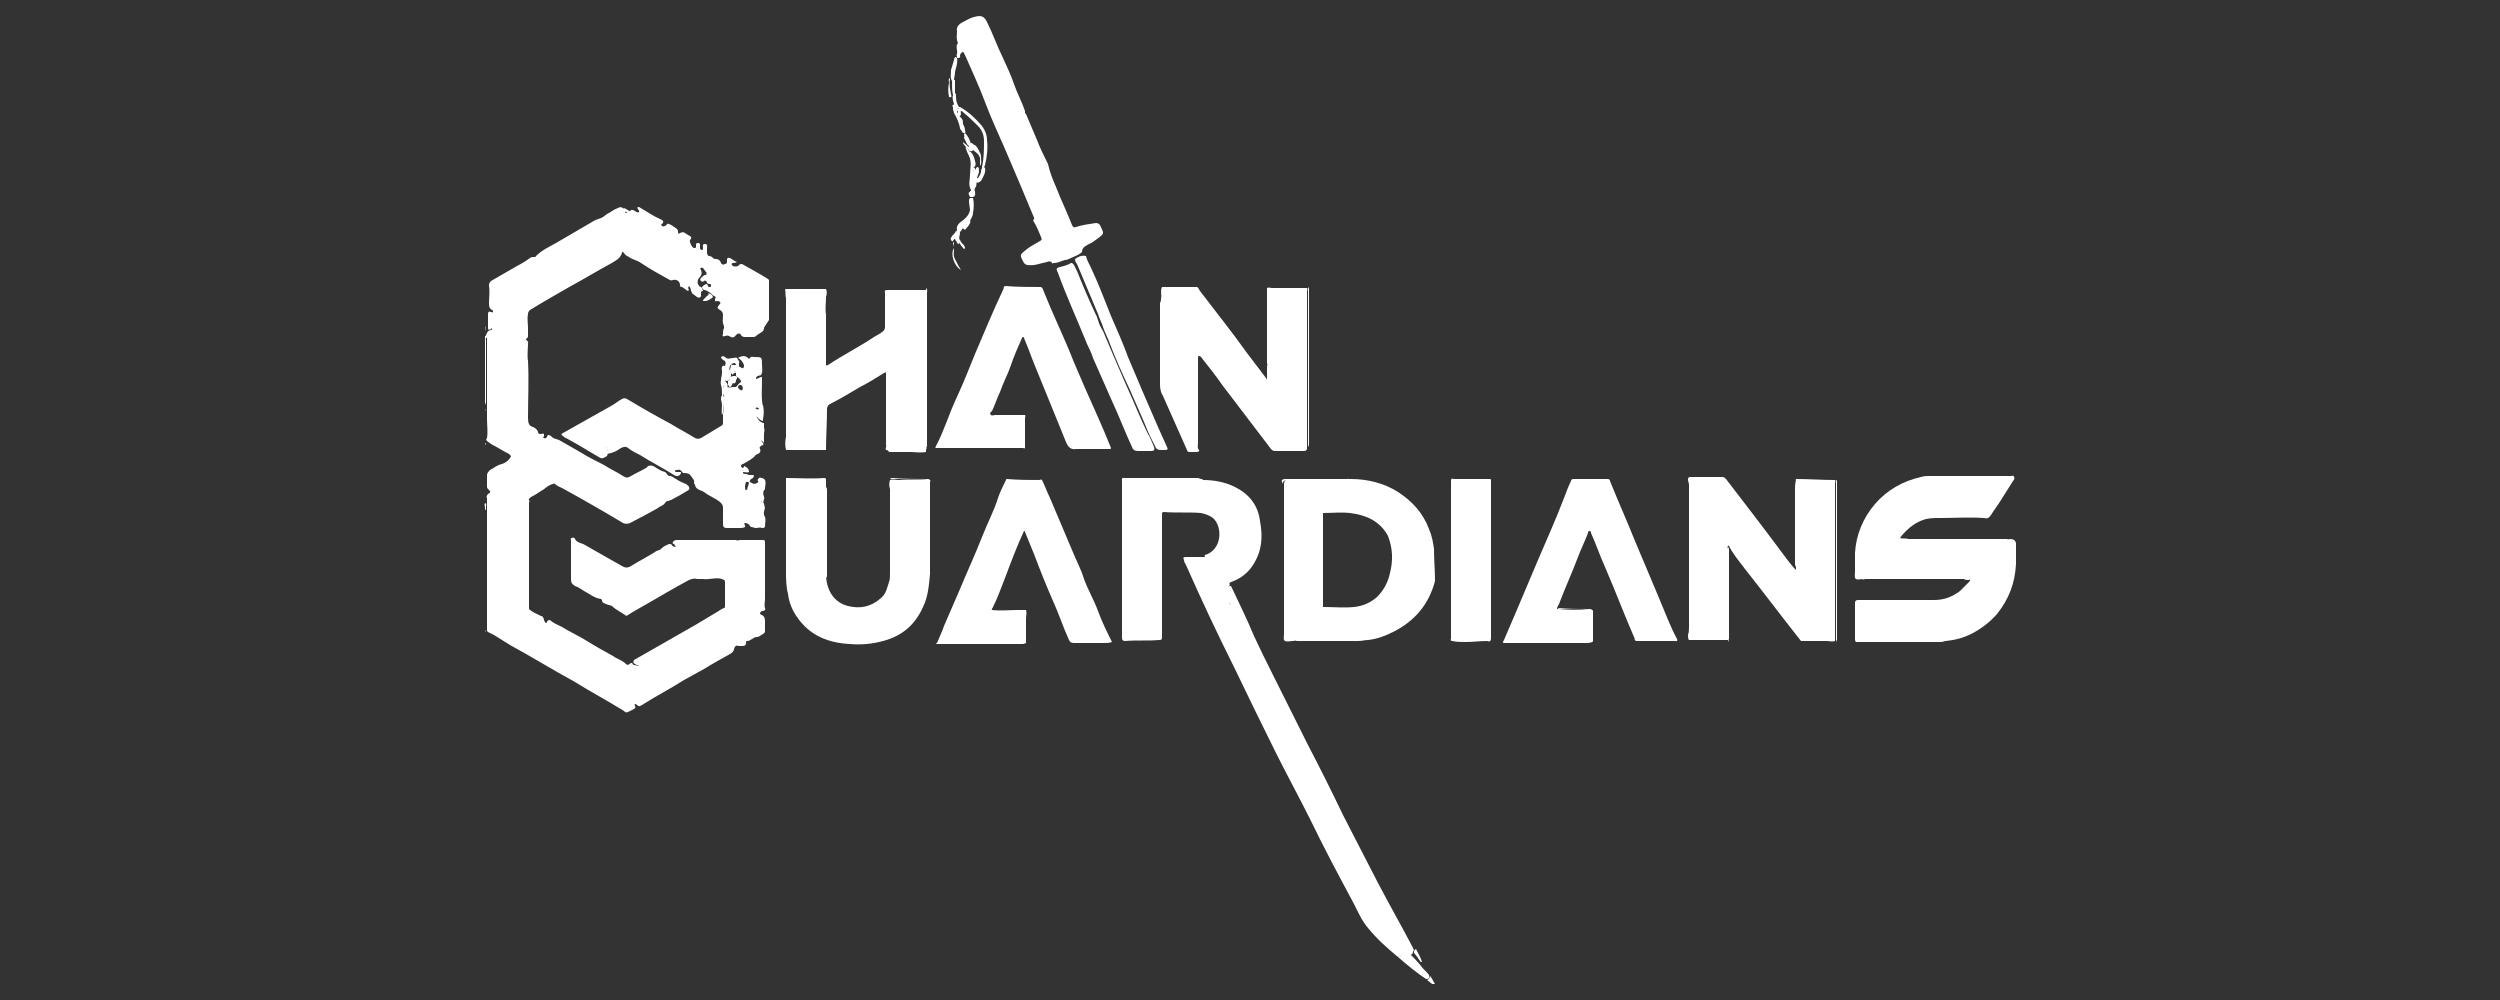 <?xml version="1.0" encoding="utf-8"?>
<!-- Generator: Adobe Illustrator 27.6.1, SVG Export Plug-In . SVG Version: 6.00 Build 0)  -->
<svg version="1.1" id="Layer_1" xmlns="http://www.w3.org/2000/svg" xmlns:xlink="http://www.w3.org/1999/xlink" x="0px" y="0px"
	 viewBox="0 0 250 100" style="enable-background:new 0 0 250 100;" xml:space="preserve">
<rect x="0" y="0" width="250" height="100" fill="#333333" stroke="none"/>
<style type="text/css">
	.st0{fill:#FFFFFF;}
</style>
<path class="st0" d="M139.8,95.7c0.4-0.3,0.8-0.4,1.2-0.3c0.4,0.4,0.8,0.8,1.1,1.2c0.2,0.3,0.6,0.6,0.8,0.9c0.1,0.3,0,0.4-0.3,0.4
	C141.7,97.3,140.7,96.5,139.8,95.7L139.8,95.7z"/>
<path class="st0" d="M142.2,96.2c-0.1,0-0.2,0-0.2-0.1c-0.2-0.3-0.4-0.6-0.6-0.8c0-0.2,0-0.3,0.2-0.4
	C141.8,95.3,142.1,95.8,142.2,96.2L142.2,96.2z"/>
<path class="st0" d="M142.7,98c0.2-0.1,0.3-0.2,0.3-0.4c0.2,0.2,0.3,0.5,0.5,0.8c-0.1,0-0.2,0-0.3,0C143,98.2,142.8,98.1,142.7,98
	L142.7,98z"/>
<g>
	<path class="st0" d="M76.3,33.1c-0.2,0.2-0.5,0.3-0.7,0.5c-0.1,0.1-0.2,0.1-0.3,0.1c-0.2,0-0.5,0-0.7,0c-0.2,0-0.4,0-0.5-0.2
		c-0.1-0.2-0.3-0.2-0.5,0c-0.2,0.3-0.4,0.3-0.7,0.1c-0.2-0.1-0.3,0-0.4,0c-0.2,0.1-0.3,0-0.2-0.2c0-0.2,0-0.4,0.1-0.6
		c0,0,0-0.1,0-0.2c-0.2-0.4-0.1-0.7-0.1-1.1c0-0.2-0.1-0.4-0.3-0.5c-0.3-0.2-0.3-0.2-0.1-0.5c0.1-0.1,0.2-0.2,0.1-0.3
		c-0.1-0.1-0.2-0.1-0.3-0.1c-0.2,0.1-0.2,0-0.2-0.2c0-0.1,0.2-0.2-0.1-0.3c-0.2-0.1-0.3-0.3-0.5-0.4c-0.2-0.1-0.3-0.2-0.5-0.2
		c-0.1-0.1-0.2-0.1-0.2-0.3c0.1-0.1,0.2-0.2,0.4-0.3c0.1,0,0.2,0.1,0.2,0.2c0,0.1,0.1,0.1,0.2,0.1c0.1,0,0.1-0.1,0.1-0.2
		c0-0.1-0.1-0.1-0.1-0.1c-0.1,0-0.2,0-0.3-0.1c0-0.2-0.2-0.3-0.3-0.2c-0.1,0.1-0.2,0.1-0.3,0c-0.1-0.1-0.1-0.2,0-0.3
		c0.1-0.1,0.3-0.3,0.4-0.3c0.2,0,0.2-0.2,0.1-0.3c-0.1-0.1-0.2-0.3-0.3-0.4c-0.1,0-0.1-0.1-0.2,0c-0.1,0-0.1,0.1,0,0.2
		c0.1,0.3,0.1,0.5-0.2,0.8c-0.1,0.1-0.2,0.4-0.1,0.6c0,0.1,0.1,0.1,0.1,0.2c0,0.2-0.2,0.2-0.3,0.2c0.1,0.1,0.2,0.2,0.3,0.3
		c0.2,0.1,0.2,0.3,0.2,0.5c-0.1,0.2-0.2,0.2-0.4,0.1c-0.1-0.1-0.3-0.2-0.4-0.3c-0.1,0-0.1-0.2-0.2-0.3c0-0.2-0.1-0.4-0.2-0.5
		c-0.2,0.2,0.1,0.4-0.1,0.5c-0.2-0.1-0.4-0.3-0.6-0.4C68,28.7,68,28.6,68,28.5c0-0.4-0.4-0.6-0.7-0.5c-0.2,0.1-0.3,0-0.5-0.1
		c-0.9-0.5-1.8-1-2.7-1.6c-0.4-0.3-0.8-0.3-1.2-0.6c-0.2-0.1-0.4-0.2-0.5-0.4c-0.1-0.1-0.2-0.2-0.2,0c-0.2,0.6-0.7,0.8-1.2,1.1
		c-1.3,0.7-2.6,1.5-3.9,2.2c-1.4,0.8-2.8,1.6-4.1,2.4c-0.1,0.1-0.2,0.2-0.2,0.4c-0.1,0.5,0,0.9,0,1.4c0,0.3,0,0.5,0,0.8
		c0,0.2-0.1,0.2-0.2,0.3c0,0.2,0.3,0.2,0.2,0.4c0,0.6-0.1,1.2,0,1.8c0.1,1.9,0,3.8,0,5.7c0,0.5,0.1,0.8,0.5,0.9
		c0.2,0.1,0.4,0.2,0.5,0.5c0,0.2,0.2,0.2,0.3,0.2c0.1,0,0.2-0.1,0.3,0c0,0.1,0,0.1,0,0.2c0,0.1-0.2,0.2,0,0.2c0.1,0.1,0.2,0,0.3-0.1
		c0,0,0-0.1,0.1-0.2c0.2,0,0.3,0.1,0.4,0.2c0.2,0.2,0.5,0.2,0.7,0.3c0.7,0.4,1.4,0.8,2.1,1.2c0.8,0.5,1.6,0.9,2.4,1.3
		c0.6,0.4,1.3,0.7,1.9,1.1c0.3,0.2,0.5,0.2,0.8,0c0.5-0.3,1-0.5,1.5-0.8c0,0,0.1,0,0.1-0.1c0.2-0.2,0.5-0.2,0.8,0
		c0.3,0.2,0.6,0.4,1,0.5c0.2,0.1,0.2,0.4,0.5,0.4c0.2,0,0.4,0.2,0.6,0.3c0.3,0.2,0.7,0.4,1,0.5c0.1,0.1,0.3,0.2,0.3,0.3
		c0.1,0.2,0,0.3-0.2,0.4c-0.5,0.3-1,0.6-1.6,0.9c-0.1,0-0.2,0.1-0.3,0.1c-0.2,0-0.2,0.1-0.3,0.2c-0.2,0.3-0.5,0.3-0.7,0.5
		c-0.9,0.5-1.8,1-2.8,1.5c-0.2,0.1-0.5,0.1-0.7,0c-2-1.2-4.1-2.4-6.1-3.5c-0.2-0.1-0.5-0.2-0.7-0.4c-0.1-0.1-0.2,0-0.2,0
		c-0.5,0.1-0.8,0.5-1.2,0.7c-0.3,0.2-0.6,0.4-1,0.6c-0.1,0.1-0.3,0.2-0.2,0.3c0.1,0.1,0,0.2,0,0.3c0,3.5,0,6.9,0,10.3
		c0,0.1,0,0.2,0,0.3c0.3,0.3,0.8,0.5,1.2,0.7c0.1,0,0.2,0.1,0.2,0.1c0.1,0.2,0.1,0.4,0.2,0.5c0,0,0.1,0.1,0.1,0.1
		c0.1,0,0.1-0.1,0.1-0.1c0-0.1,0.1-0.2,0.3-0.2c0.3,0.3,0.8,0.5,1.2,0.7c0.8,0.5,1.7,0.9,2.5,1.4c0.8,0.5,1.7,1,2.6,1.5
		c0.4,0.3,0.9,0.4,1.3,0.8c0.2,0.2,0.3,0,0.5-0.1c0,0,0.1,0,0.1,0c0.1,0.1,0.1,0.2,0.2,0.2c0.2,0,0.3,0.1,0.5,0.1
		c-0.1-0.1-0.3-0.1-0.4-0.2c-0.2-0.1-0.2-0.2-0.1-0.4c0.9-0.5,1.9-1.1,2.8-1.6c1.2-0.7,2.3-1.3,3.5-2c0.7-0.4,1.3-0.8,2-1.2
		c0.2-0.1,0.4-0.3,0.7-0.4c0.1,0,0.1-0.1,0.1-0.2c0-0.8,0-1.6,0-2.4c0-0.2-0.1-0.2-0.3-0.3c-0.6-0.2-1.3,0.1-1.9,0
		c-0.2,0-0.4,0-0.6,0c-0.3-0.1-0.5,0-0.8,0.1c-1.5,0.8-3,1.7-4.4,2.5c-0.5,0.3-1.1,0.6-1.7,1c-0.1,0.1-0.2,0.1-0.3,0
		c-0.4-0.3-0.9-0.5-1.3-0.9c-0.2-0.1-0.4-0.1-0.6-0.2c-0.2-0.1-0.4-0.1-0.4-0.4c0,0-0.1-0.1-0.1-0.1c-0.7-0.1-1.1-0.5-1.7-0.8
		c-0.3-0.2-0.6-0.4-0.9-0.5c-0.3-0.2-0.4-0.3-0.4-0.7c0-1.3,0-2.6,0-3.8c0-0.1-0.1-0.3,0.1-0.3c0.1-0.1,0.3,0,0.3,0.1
		c0.2,0.4,0.7,0.4,1,0.6c0.7,0.4,1.4,0.8,2.1,1.2c0.5,0.3,1.1,0.6,1.6,0.9c0.3,0.2,0.6,0.2,0.9,0c0.8-0.5,1.6-0.9,2.4-1.4
		c0.1-0.1,0.2-0.1,0.4-0.2c0.1,0,0.2-0.1,0.3-0.2c0.2-0.2,0.5-0.3,0.7-0.4c0.1,0,0.2,0,0.2,0c0.1,0.2,0.3,0.3,0.5,0.3
		c-0.1-0.1-0.1-0.2-0.2-0.3c-0.1,0-0.2-0.1-0.1-0.2c0.1-0.2,0.3-0.2,0.5-0.2c0,0,0.1,0,0.1,0c1.9,0,3.7,0,5.6,0c0,0,0.1,0,0.1,0
		c0.1,0.1,0.3,0,0.4,0c0.8,0,1.5,0,2.3,0c0.1,0,0.1,0,0.2,0.1c0,0.1,0,0.1,0,0.2c0,1.8,0,3.6,0,5.4c0,0.1,0,0.1,0,0.2
		c0,0.3-0.1,0.6,0,0.9c0.1,0.2-0.1,0.3-0.2,0.3c-0.1,0-0.2,0-0.3,0.2c0,0.1,0.1,0.2,0.2,0.2c0.2,0.1,0.3,0.3,0.3,0.6
		c0,0.3,0,0.7,0,1c0,0.2-0.1,0.2-0.2,0.3c-0.2,0.1-0.4,0.3-0.6,0.3c-0.4,0-0.6,0.4-1,0.4c-0.1,0-0.1,0.1-0.1,0.2
		c0,0.3-0.2,0.3-0.5,0.3c-0.1,0-0.1,0-0.2,0c-0.3-0.1-0.4,0-0.5,0.3c0,0.2-0.2,0.4-0.4,0.5c-0.9,0.5-1.8,1-2.6,1.5
		c-0.7,0.4-1.3,0.7-2,1.1c-1.4,0.9-2.8,1.6-4.2,2.5c-0.2,0.1-0.3,0.2-0.5,0c-0.1-0.1-0.2-0.1-0.2-0.1c-0.1,0.1,0,0.1,0,0.2
		c0.1,0.2,0,0.2-0.1,0.3c-0.2,0.1-0.4,0.2-0.6,0.3c-0.2,0.1-0.3,0-0.4-0.1c-1.6-1-3.3-1.9-4.9-2.9c-2.2-1.2-4.3-2.5-6.5-3.7
		c-0.5-0.3-1.1-0.7-1.6-1c-0.2-0.1-0.4-0.2-0.6-0.3c0,0-0.1-0.1-0.1-0.1c0-0.2,0-0.3,0-0.5s0-0.3,0-0.4c0-4,0-7.9,0-11.9
		c0-0.2,0-0.3,0-0.5c-0.1-0.1,0-0.3,0.1-0.4c0.3-0.2,0.3-0.2,0-0.5c-0.1-0.1-0.1-0.2-0.1-0.2c0-0.4,0-0.8,0-1.2
		c0-0.2,0.2-0.4,0.3-0.5c0.4-0.2,0.7-0.5,1.2-0.6c0.3-0.1,0.6-0.3,0.8-0.6c0.2-0.2,0-0.3-0.1-0.4c-0.6-0.3-1.2-0.7-1.8-1
		c-0.1-0.1-0.3-0.2-0.4-0.3c-0.1-0.1-0.1-0.2,0-0.3c0.1-0.6,0-1.3,0-1.9c0-0.6,0-1.1,0-1.7c0-0.1,0-0.3,0-0.4c0-0.2,0-0.3,0-0.5
		c0-1.9,0-3.7,0-5.6c0-0.3-0.1-0.6,0.4-0.7c0,0,0.1,0,0.1-0.1c0-0.1-0.1-0.1-0.1,0c-0.3,0.2-0.3,0-0.3-0.2c0-0.3,0-0.5,0-0.8
		c0-0.2,0-0.3,0-0.5c0-0.2,0.1-0.3,0.3-0.2c0.1,0,0.2,0.1,0.2,0c0-0.1,0-0.2-0.1-0.2c-0.3-0.2-0.3-0.4-0.3-0.7c0-0.6,0.1-1.1,0-1.7
		c0-0.2,0-0.3,0.2-0.5c0.9-0.5,1.7-1,2.6-1.5c0.4-0.2,0.9-0.5,1.3-0.8c0.1-0.1,0.3-0.1,0.4-0.1c0.1,0,0.2,0,0.2-0.1
		c0.6-0.6,1.3-0.9,2-1.3c1.2-0.7,2.4-1.4,3.6-2.1c0.3-0.2,0.6-0.3,0.9-0.4c0.3-0.1,0.5-0.4,0.8-0.5c0.3-0.2,0.6-0.4,0.9-0.5
		c0.3-0.2,0.6,0,0.7,0.3c0,0.3,0.1,0.2,0.3,0.1c0,0,0.1,0,0.2-0.1c0.2-0.2,0.3-0.1,0.5,0c0,0,0,0,0,0c0.1,0.1,0.3,0.2,0.4,0.1
		c0.1-0.1-0.1-0.2-0.1-0.3c-0.1-0.1-0.1-0.2,0.1-0.2c0.7,0.4,1.4,0.9,2.1,1.2c0.2,0.1,0.5,0.2,0.2,0.5c-0.1,0-0.1,0.1,0,0.2
		c0.1,0.1,0.2,0,0.3,0c0.2-0.1,0.2-0.3,0.4-0.2c0.3,0.1,0.5,0.3,0.8,0.5c0.1,0.1,0.1,0.2,0.1,0.3c0,0.2,0.1,0.2,0.2,0.1
		c0.2-0.1,0.4-0.1,0.5,0c0.1,0.1,0.2,0.1,0.3,0.2c0.2,0.1,0.5,0.2,0.2,0.5c-0.1,0.1,0.2,0.8,0.4,0.8c0.1,0,0.2,0,0.2-0.1
		c0-0.1,0-0.1,0-0.2c0-0.1,0-0.2,0.2-0.2c0.2,0,0.2,0.1,0.2,0.2c0,0.1,0,0.2,0,0.3c0,0.1,0.1,0.2,0.2,0.2c0.1,0,0.1-0.1,0.1-0.2
		c0-0.2-0.1-0.4,0.2-0.4c0.3,0,0.2,0.3,0.2,0.4c0,0.1,0,0.3,0,0.5c0,0.1,0.1,0.3,0.2,0.3c0.2,0,0.3,0.1,0.4,0.2
		c0.1,0.1,0.2,0.1,0.3,0.1c0.2,0,0.4,0.1,0.5,0.4c0.1,0.2,0.2,0.2,0.4,0.1c0.2,0,0.2-0.2,0.2-0.3c0-0.1,0-0.1,0-0.2
		c0.1-0.2,0.2-0.1,0.3-0.1c0.2,0.1,0.4,0.3,0.7,0.4c-0.2,0.1-0.3,0.1-0.4,0.1c-0.1,0-0.2,0.1-0.1,0.2c0.1,0.2,0.6,0.2,0.7,0
		c0.1-0.1,0.2-0.1,0.3-0.1c0.9,0.5,1.8,1,2.6,1.5c0,0,0.1,0.1,0.1,0.1c0,0.1,0,0.1,0,0.2c0,1.3,0,2.5,0,3.8
		C76.3,32.9,76.3,32.9,76.3,33.1L76.3,33.1z"/>
	<path class="st0" d="M201,53.9c0.4,0,0.6,0.2,0.6,0.5c0,0.7,0,1.3,0,2c-0.1,1.9-0.7,3.5-1.9,5c-0.7,0.8-1.6,1.5-2.6,2
		c-0.8,0.4-1.6,0.6-2.5,0.7c-0.2,0-0.3,0.1-0.5,0.1c-0.1,0-0.1,0-0.2,0c-2.7,0-5.4,0-8.1,0c-0.1,0-0.1,0-0.2,0
		c-0.1-0.1-0.1-0.2-0.1-0.3c0-1.2,0-2.4,0-3.6c0-0.2,0.1-0.3,0.3-0.3c2.6,0,5.1,0,7.6,0c1,0,1.8-0.3,2.6-0.9
		c0.3-0.3,0.6-0.6,0.9-0.9c0,0,0.1-0.1,0.1-0.2c0-0.1-0.1,0-0.2,0c-0.1,0-0.3,0-0.4-0.1c-0.1,0-0.2,0-0.2,0c-3.2,0-6.4,0-9.7,0
		c-0.1,0-0.2,0-0.2,0c-0.2,0-0.6,0.1-0.7,0c-0.2-0.1-0.1-0.5-0.1-0.7c0-0.6,0-1.2,0-1.9c0.1-1.8,0.8-3.5,2-4.9
		c1.2-1.4,2.8-2.3,4.6-2.7c0.3-0.1,0.6-0.1,0.8-0.1c0.1,0,0.2,0,0.3,0c2.4,0,4.9,0,7.3,0c0.1,0,0.2,0,0.3,0c0.1,0,0.2,0,0.3,0
		s0.3-0.1,0.3,0.1c0.1,0.1,0,0.3-0.1,0.4c-0.4,0.6-0.8,1.3-1.2,1.9c-0.3,0.5-0.7,1-1,1.5c-0.2,0.3-0.4,0.4-0.7,0.3
		c-1.5-0.1-2.9,0-4.4,0c-0.6,0-1.2,0-1.7,0.2c-0.6,0.2-1.2,0.6-1.7,1.1c-0.2,0.2-0.4,0.4-0.6,0.7c0.3,0.1,0.6,0,0.8,0.1
		c0.1,0,0.2,0,0.2,0c3.2,0,6.4,0,9.6,0C200.8,53.9,200.9,54,201,53.9L201,53.9z"/>
	<path class="st0" d="M179.6,47.9c1.3,0,2.6,0.1,3.9,0.1c0.1,0.1,0,0.2,0,0.3c0,5.2,0,10.4,0,15.5c0,0.1,0,0.2,0,0.3l0,0
		c-0.3,0.1-0.6,0-0.8,0c-0.9,0-1.7,0-2.6,0c-1.9-2.4-3.7-4.8-5.6-7.2c-0.6-0.8-1.2-1.5-1.6-2.3c0,0-0.1-0.1-0.1,0
		c-0.1,0.1,0,0.2,0,0.3c0,3,0,5.9,0,8.8c0,0.1,0,0.2,0,0.3c-0.1,0-0.2,0-0.4,0c-1.2,0-2.3,0-3.5,0c-0.1-0.1-0.1-0.3-0.1-0.5
		c0.1-0.3,0.1-0.6,0.1-0.9c0-4.7,0-9.4,0-14.1c0-0.2-0.1-0.4-0.1-0.5s0-0.3,0.2-0.3c1.1,0,2.2,0,3.3,0c0.1,0,0.2,0.1,0.3,0.2
		c2,2.6,4,5.2,6,7.9c0.3,0.4,0.6,0.8,1,1.2v-0.4c0-0.1,0-0.2,0-0.2c0-2.8,0-5.5,0-8.3C179.6,48.1,179.6,48,179.6,47.9L179.6,47.9z"
		/>
	<path class="st0" d="M143.4,54.9c-0.1-0.7-0.2-1.3-0.5-2c-0.6-1.6-1.7-2.8-3.1-3.7c-1.4-0.9-3.1-1.3-4.7-1.3c-0.1,0-0.2,0-0.3,0
		c-2,0-4,0-5.9,0c-0.3,0-0.5,0.2-0.5,0.5c0,0.2,0,0.3,0,0.4c0,0.1,0,0.2,0,0.3v14c0,0.1,0,0.2,0,0.3c0,0.2-0.1,0.6,0.1,0.7
		c0.2,0.1,0.5,0,0.8,0c0,0,0,0,0.1,0c0.1-0.1,0.2,0,0.3,0c1.9,0,3.9,0,5.8,0c0.1,0,0.2,0,0.3,0c0.4,0,0.7-0.1,1-0.1
		c0.9-0.1,1.7-0.4,2.5-0.8c2.2-1.1,3.6-2.8,4.2-5.1C143.5,57.1,143.4,56,143.4,54.9L143.4,54.9z M139,57.3c-0.2,0.9-0.6,1.7-1.3,2.4
		c-0.7,0.6-1.4,0.9-2.3,1c-1,0.1-2,0-3,0c-0.1,0-0.1,0-0.1,0c0,0,0-0.1,0-0.1c0-3,0-6.1,0-9.1c0,0,0-0.1,0-0.2c0.9,0,1.8-0.1,2.7,0
		c1.6,0.2,3,0.8,3.8,2.3C139.3,54.9,139.3,56.1,139,57.3L139,57.3z"/>
	<path class="st0" d="M116.1,29.9c0.1-0.4-0.1-0.8,0.1-1.2c0.8,0,1.6,0,2.3,0c0.4,0,0.8,0,1.2,0c0.2,0.1,0.2,0.3,0.3,0.4
		c1.6,2.1,3.2,4.1,4.7,6.2c0.6,0.8,1.3,1.7,1.9,2.5c0,0,0.1,0.1,0.1,0.2v-1.4c0.1-0.1,0-0.2,0-0.3c0-2.4,0-4.8,0-7.2
		c0-0.1,0-0.2,0-0.3c0.2-0.1,0.3,0,0.5,0c1.1,0,2.1,0,3.2,0c0.1,0,0.2,0,0.3,0l0,0c0.1,0.1,0,0.2,0,0.4c0,5.1,0,10.1,0,15.2
		c0,0.1,0,0.2,0,0.4c0,0.3-0.2,0.3-0.4,0.3c-0.9,0-1.8,0-2.8,0c-0.2,0-0.3-0.1-0.4-0.2c-1.6-2.1-3.2-4.2-4.8-6.3
		c-0.7-1-1.4-1.9-2.2-2.9c-0.1-0.1-0.1-0.1-0.2-0.1c-0.1,0-0.1,0.1-0.1,0.2c0,2.8,0,5.6,0,8.5c0,0.2-0.1,0.5,0.1,0.7
		c0.1,0.1-0.1,0.2-0.2,0.2c-0.3,0-0.5,0-0.8,0c-0.1,0-0.2-0.1-0.2-0.2c-0.8-1.8-1.6-3.6-2.4-5.4c-0.2-0.3-0.3-0.7-0.3-1.1
		c0-0.1,0-0.1,0-0.2c0-2.7,0-5.3,0-8C116.1,30.1,116.1,30,116.1,29.9L116.1,29.9z"/>
	<path class="st0" d="M88.6,45c-0.1-0.2,0.1-0.4,0-0.5c0-0.1,0-0.3,0-0.4c0-1.9,0-3.7,0-5.6c0-0.1,0-0.2,0-0.3c0-0.2,0-0.5,0-0.8
		c0-0.2,0-0.2-0.2-0.1c-0.8,0.5-1.6,1-2.4,1.4c-1,0.6-2,1.2-3,1.7c-0.2,0.1-0.3,0.3-0.3,0.5c0,1.4-0.1,2.8-0.1,4.1
		c-0.1,0-0.1,0-0.2,0c-1.2,0-2.4,0-3.6,0c-0.1,0-0.1,0-0.2,0c-0.1-0.4-0.1-0.9,0-1.3c0-0.1,0-0.2,0-0.2c0-4.5,0-9,0-13.5
		c0-0.1,0-0.2,0-0.2c-0.1-0.3,0-0.6-0.1-0.8c0-0.1,0.1-0.1,0.2-0.1c0.9,0,1.8,0,2.8,0c0.3,0,0.7,0,1.1,0c0.1,0.2,0.1,0.5,0,0.8
		c0,0.6-0.1,1.2,0,1.8c-0.1,0.5,0,1,0,1.5c0,1,0,2.1,0,3.2c0,0.1,0,0.2,0,0.3c0.1,0.1,0.2,0,0.2,0c1.5-1,3.1-1.8,4.6-2.8
		c0.3-0.2,0.6-0.3,0.8-0.5c0.2-0.1,0.3-0.3,0.3-0.5c0-1.1,0-2.3,0-3.4c0-0.1-0.1-0.2,0.1-0.3c0.4,0,0.8,0,1.3,0c0.8,0,1.6,0,2.4,0
		c0.1,0,0.2,0,0.3,0l0,0c0.1,0.1,0,0.2,0,0.3c0,5.2,0,10.4,0,15.6c0,0.1,0,0.2,0,0.3l0,0c-0.5,0.1-1.1,0-1.6,0c-0.7,0-1.4,0-2.1,0
		C88.8,45,88.7,45,88.6,45L88.6,45z"/>
	<path class="st0" d="M92.8,47.9c0.1,0,0.2,0.1,0.2,0.1c0.1,0.1,0,0.2,0,0.2c0,3,0,6,0,9c0,0.1,0,0.1,0,0.2
		c-0.1,1.1-0.2,2.3-0.7,3.3c-0.8,1.8-2.1,2.9-4,3.4c-1.1,0.3-2.2,0.4-3.3,0.3c-2.1-0.1-4-0.8-5.3-2.7c-0.5-0.7-0.8-1.5-0.9-2.3
		c-0.2-0.8-0.2-1.5-0.2-2.3c0-0.1,0-0.2,0-0.2c0-2.9,0-5.8,0-8.8c0-0.1,0-0.2,0-0.3c1.3,0,2.5,0.1,3.8,0c0.1,0,0.2,0,0.2,0.2
		c0,0.2,0,0.4,0,0.6c0,0.1,0,0.2,0,0.3c0,2.8,0,5.6,0,8.4c0,0.1,0,0.2,0,0.3c0.1,1.7,1,2.7,2.2,3c1.2,0.3,2.3,0.1,3.3-0.8
		c0.5-0.4,0.6-1,0.8-1.6C89,58,89,57.6,89,57.2c0-0.1,0-0.1,0-0.2c0-2.6,0-5.3,0-7.9c0-0.1,0-0.2,0-0.2c-0.1-0.3-0.1-0.6,0-0.9
		c0.3-0.1,0.6,0,0.9,0C90.9,47.9,91.9,48,92.8,47.9L92.8,47.9z"/>
	<path class="st0" d="M104.1,28.7c0.2,0.1,0.2,0.3,0.3,0.5c0.8,2,1.7,3.9,2.5,5.8c0.5,1.3,1.1,2.6,1.6,3.8c0.9,2,1.8,4,2.6,6
		c0,0.1-0.1,0.1-0.1,0.1c-1.1,0-2.3,0-3.4,0c-0.5,0.1-0.8-0.2-1-0.7c-1.1-2.7-2.2-5.4-3.3-8.1c-0.3-0.8-0.6-1.6-0.9-2.3
		c0-0.1-0.1-0.1-0.1-0.1c-0.1,0-0.1,0.1-0.1,0.1c-0.4,0.9-0.8,1.8-1.1,2.7c-0.3,0.9-0.8,1.8-1.1,2.7c-0.3,0.6-0.5,1.3-0.8,1.9
		c-0.1,0.1-0.3,0.2-0.1,0.4c0.1,0.1,0.3,0,0.4,0c1,0,2,0,3,0c0.1,0.1,0,0.2,0,0.3c0,0.9,0,1.8,0,2.7c0,0.1,0,0.2,0,0.3l0,0
		c-0.1,0.1-0.1,0-0.2,0c-2.7,0-5.5,0-8.2,0c-0.1,0-0.1,0-0.2,0c-0.1,0-0.1,0-0.2,0c-0.2,0-0.2,0-0.1-0.2c0.8-1.5,1.3-3.2,2-4.7
		c0.7-1.5,1.3-3,1.9-4.5c0.9-2.1,1.8-4.3,2.8-6.4c0.1-0.1,0-0.3,0.2-0.4C101.8,28.7,102.9,28.7,104.1,28.7z"/>
	<path class="st0" d="M104.2,48c0.3,0.6,0.5,1.2,0.8,1.8c0.7,1.7,1.5,3.5,2.2,5.2c0.4,1,0.9,1.9,1.2,2.9c0.4,1.1,1,2.1,1.4,3.2
		c0.4,1.1,0.9,2.1,1.4,3.1c-0.3,0.1-0.5,0.1-0.8,0.1c-1,0-2,0-3,0c-0.3,0-0.4-0.1-0.5-0.3c-0.6-1.3-1-2.6-1.6-3.9
		c-0.7-1.6-1.3-3.1-1.9-4.7c-0.3-0.7-0.6-1.5-0.9-2.2c0-0.1-0.1-0.1-0.1-0.1c-0.7,1.5-1.3,3.1-1.9,4.7c-0.4,1-0.7,1.9-1.2,2.9
		c0,0.1-0.2,0.2-0.1,0.3c0.9,0.1,1.7,0,2.6,0c0.3,0,0.6,0,0.8,0l0,0c0.1,0.3,0,0.6,0,0.9c0,0.8,0,1.6,0,2.4l0,0
		c-0.1,0.1-0.2,0-0.2,0c-2.8,0-5.7,0-8.5,0c-0.1,0-0.2,0-0.2,0c0.2-0.5,0.5-1.1,0.7-1.7c0.5-1.2,1.1-2.5,1.6-3.7
		c0.7-1.7,1.5-3.4,2.2-5.2c0.5-1.3,1.2-2.6,1.6-3.9c0.2-0.6,0.5-1.2,0.8-1.8c0-0.1,0.1-0.1,0.1-0.1C101.8,48,103,48,104.2,48
		L104.2,48z"/>
	<path class="st0" d="M159,60.9c0.1,0,0.1,0,0.2,0.1c0.1,0.2,0,0.5,0,0.7c0,0.8,0,1.7,0,2.5c-0.1,0.1-0.2,0-0.3,0.1
		c-0.1,0-0.1,0-0.2,0c-2.7,0-5.3,0-8,0c-0.1,0-0.1,0-0.2,0c-0.2,0-0.3,0-0.1-0.3c0.4-0.9,0.8-1.9,1.2-2.8c0.7-1.7,1.5-3.5,2.2-5.2
		c0.9-2.1,1.8-4.1,2.6-6.2c0.2-0.5,0.4-1.1,0.7-1.7c0-0.1,0.1-0.2,0.2-0.2c1,0,2.1,0,3.1,0c0.1,0,0.3,0,0.4,0c0.1,0,0.2,0.1,0.2,0.2
		c0.8,2,1.7,4,2.5,6c0.8,1.9,1.6,3.8,2.4,5.7c0.6,1.4,1.1,2.8,1.8,4.1c0.1,0.3-0.1,0.2-0.2,0.2c-1.3,0-2.6,0-3.9,0
		c-0.2-0.1-0.1-0.3-0.2-0.4c-1-2.3-1.9-4.7-2.9-7c-0.5-1.1-0.9-2.3-1.4-3.4c0-0.1,0-0.2-0.2-0.2c-0.1,0-0.1,0.2-0.1,0.2
		c-0.3,0.8-0.7,1.6-1,2.4c-0.6,1.6-1.3,3.1-1.9,4.7c-0.1,0.2-0.2,0.3-0.2,0.5c0,0,0.1,0,0.1,0C156.9,61,158,61,159,60.9L159,60.9z"
		/>
	<path class="st0" d="M120.3,48c1.1,0,2.2,0.2,3.2,0.7c1.4,0.7,2.3,1.8,2.5,3.4c0.3,1.6,0.2,3-0.7,4.4c-0.5,0.8-1.3,1.4-2.2,1.7
		c-0.2,0.1-0.2,0.2-0.1,0.3c-0.5,0.5-0.5,0.6-0.1,1.2c0.1,0.2,0.2,0.4,0.1,0.6c-0.2,0-0.2-0.2-0.3-0.3c-0.5-1.2-1.2-2.2-1.7-3.4
		c-0.1-0.3-0.2-0.5-0.4-0.8c-0.1-0.1-0.2-0.2-0.1-0.3c1.7-0.5,1.8-2.8,0.8-3.7c-0.4-0.3-0.8-0.4-1.2-0.5c-1.2-0.1-2.5,0-3.7-0.1
		c-0.2,0-0.2,0.1-0.2,0.3c0,4.1,0,8.1,0,12.2c0,0.3-0.1,0.3-0.3,0.3c-1.1,0.1-2.2,0-3.4,0.1c-0.2,0-0.3-0.1-0.3-0.3
		c0-5.2,0-10.4,0-15.5c0-0.6-0.1-0.5,0.5-0.5c0,0,0.1,0,0.1,0c0.1,0,0.2,0,0.3,0c2.2,0,4.5,0,6.7,0C120.1,47.9,120.2,47.9,120.3,48
		L120.3,48z"/>
	<path class="st0" d="M73.8,35.8c0.3-0.2,0.7-0.3,1,0c0.1,0.1,0.1,0.1,0.2,0c0.1-0.2,0.3-0.1,0.4-0.1c0.8,0,0.8,0,0.8,0.8
		c0,0.3,0.1,0.7-0.1,1c-0.1,0.1-0.2,0-0.3,0.1c-0.1,0-0.2,0.1-0.2,0.3c0.2,0,0.3-0.2,0.6-0.2c0,0.1,0,0.2,0,0.4
		c0,0.8-0.1,1.7,0.1,2.6c0,0,0,0.1,0,0.1c-0.1,0.2-0.2,0.1-0.3,0.1c0,0,0,0,0,0c-0.2,0-0.3-0.3-0.4-0.1c-0.1,0.1,0.1,0.3,0.2,0.4
		c0,0,0,0.1,0,0.1c-0.1,0.2-0.2,0.4,0,0.6c0.1,0.2,0.3,0.3,0.5,0.4c0.1,0,0.1,0,0.1,0.1c0,0.1,0,0.2,0,0.4c0.1,0.2,0,0.4,0,0.6
		c0,0.2,0,0.4-0.2,0.6s0.3,0.3,0.1,0.5c-0.1,0.1-0.2,0-0.2,0.1c-0.1,0.1-0.2,0.1-0.1,0.3c0.1,0.2,0,0.4-0.2,0.5
		c-0.2,0-0.3,0.2-0.4,0.3c-0.1,0.1-0.3,0.2-0.4,0.3c-0.2,0.1-0.5,0.3-0.7,0.4c-0.1,0-0.2,0.1-0.2,0.2c0,0.1,0.1,0.2,0.2,0.2
		c0,0,0.1,0,0.1,0.1c0.1,0.1,0.1,0.2,0,0.2c-0.2,0.2-0.1,0.3,0.2,0.3c0.1,0,0.2,0.1,0.4,0.1c0.1,0,0.1,0,0.2,0c0.1,0,0.2,0,0.2,0.1
		c0,0.1-0.1,0.1-0.1,0.2c-0.2,0.1-0.4,0.2-0.3,0.5c-0.4-0.2-0.4-0.2-0.5,0.3c0,0.2,0,0.4,0.1,0.4c0.2,0,0.1-0.2,0.2-0.4
		c0.1-0.1,0-0.3,0.2-0.4c0.2,0.1,0.4,0.3,0.7,0.1c0.1-0.1,0.2-0.1,0.1-0.2c-0.1-0.1,0-0.2,0.1-0.3c0.1-0.1,0.2,0,0.3,0
		c0.4,0.1,0.4,0.4,0.3,1c0,0.1,0,0.2-0.1,0.2c-0.1,0.2-0.1,0.5,0,0.7c0.1,0.2,0,0.2-0.1,0.3c-0.1,0-0.2,0.2-0.1,0.2
		c0.3,0.1,0.2,0.4,0.3,0.6c-0.1,0.3-0.2,0.6,0,0.9c0.1,0.3,0,0.6,0,0.9c0,0.2-0.2,0.2-0.3,0.2c-0.2-0.1-0.4,0-0.6,0
		c-0.2,0-0.3-0.1-0.5-0.1c0,0,0,0-0.1-0.1c-0.1-0.2-0.3-0.3-0.5-0.3c-0.2,0,0.1,0.3,0,0.4c-0.2,0.1-0.3,0.1-0.5,0.1
		c-0.4,0-0.9,0-1.3,0c-0.3,0-0.4-0.1-0.4-0.4c0-0.5,0-1.1,0-1.6c0-0.3-0.1-0.4-0.3-0.6c-0.5-0.4-1.1-0.6-1.6-1
		c-0.3-0.2-0.8-0.2-0.9-0.7c0-0.1-0.1-0.1-0.1-0.2c0.1-0.3-0.2-0.5-0.3-0.7c-0.2-0.3-0.5-0.3-0.8-0.3c-0.2-0.2-0.2-0.4-0.6-0.3
		c-0.1,0-0.2,0-0.2,0.1c0,0.1,0.1,0.1,0.2,0.1c0.1,0,0.2,0,0.3,0c0.1,0,0.1,0,0.1,0.1c-0.1,0.3-0.4,0.4-0.7,0.2
		c-1.1-0.7-2.3-1.3-3.4-2c-0.4-0.2-0.8-0.4-1.2-0.7c-0.2-0.2-0.5-0.1-0.7,0c-0.3,0.2-0.6,0.4-1,0.5c-0.2,0.1-0.3,0-0.3-0.2
		c0-0.1-0.1-0.2-0.1-0.2c0-0.1,0-0.2-0.1-0.2c-0.2,0-0.1,0.2,0,0.3c0.1,0.2,0.2,0.4,0.1,0.6c-0.5,0.3-0.5,0.3-1,0
		c-1-0.6-2-1.2-3.1-1.8c-0.1,0-0.2-0.1-0.3-0.2c-0.2-0.1-0.2-0.2,0-0.3c1.6-0.9,3.2-1.8,4.8-2.7c0.4-0.2,0.7-0.5,1.1-0.7
		c0.2-0.1,0.3-0.1,0.5,0c1.5,0.9,2.9,1.7,4.4,2.5c0.8,0.5,1.6,0.9,2.4,1.4c0.2,0.1,0.4,0.1,0.6,0c0.7-0.4,1.3-0.8,2-1.2
		c0.2-0.1,0.2-0.2,0.2-0.4c0-0.3,0-0.5,0-0.8c0.1-0.4,0-0.8,0-1.2c0-0.2,0-0.4,0.3-0.5c-0.3-0.1-0.3-0.3-0.3-0.5c0-0.1,0-0.2,0-0.3
		c0-0.1,0-0.3,0.1-0.3c0.2-0.1,0.2,0.1,0.3,0.1c0.2,0.1,0.5,0,0.7,0c0.1,0,0.1,0,0.2,0c0.2,0,0.2,0.1,0.3,0.2
		c0.3,0.2,0.3,0.2,0.4-0.1c0-0.2-0.1-0.5-0.2-0.7c-0.1-0.2-0.2-0.3-0.4-0.4c-0.1-0.1-0.1-0.1-0.1-0.2c0-0.1,0-0.2,0-0.3
		c0,0-0.1-0.1-0.1-0.1c-0.2,0-0.4,0-0.4-0.3c0-0.2,0.2-0.3,0.4-0.3c0.1,0,0.1,0,0.1,0c0.1,0,0.2,0.1,0.4,0.2c0.1,0,0.2,0.2,0.3,0.1
		c0.1,0,0.1-0.2,0.1-0.3C74.3,36.3,74.2,36,73.8,35.8L73.8,35.8z"/>
	<path class="st0" d="M139.8,95.7c-1.1-0.9-2.1-1.8-3-2.9c-0.6-0.7-1-1.6-1.4-2.4c-1.5-2.8-3-5.6-4.4-8.5c-1.1-2.2-2.3-4.4-3.4-6.6
		c-1.4-2.8-2.8-5.7-4.2-8.6c-1.7-3.4-3.3-6.8-4.8-10.2c-0.1-0.2-0.2-0.3-0.2-0.5c-0.1-0.2-0.1-0.3,0.2-0.3c0.7,0,1.3,0,2,0
		c0.1,0,0.1,0.1,0.2,0.2c0.7,1.5,1.4,2.9,2.1,4.3c0.3,0.6,0.6,1.2,0.9,1.8c0.5,1.1,1.1,2.2,1.6,3.3c0.6,1.2,1.1,2.3,1.7,3.4
		c0.2,0.3,0.3,0.6,0.4,0.9c0.5,1.1,1.1,2.2,1.6,3.3c0.1,0.4,0.4,0.7,0.6,1.1c0.6,1.4,1.4,2.8,2.1,4.2c0.7,1.4,1.4,2.8,2.1,4.2
		c0.5,1,1.1,2,1.5,3.1c0.3,0.6,0.7,1.2,1,1.8c0,0.1,0.1,0.2,0.1,0.3c0.1,0.3,0.3,0.6,0.4,0.9c0.6,1,1,2,1.6,3
		c0.8,1.3,1.7,2.5,2.7,3.7c0,0.1,0.1,0.1,0,0.2c0,0-0.1,0.1-0.1,0.1C140.6,95.3,140.2,95.5,139.8,95.7L139.8,95.7z"/>
	<path class="st0" d="M145.1,56c0-2.6,0-5.2,0-7.8c0-0.3,0-0.4,0.3-0.3c1.2,0,2.3,0,3.5,0c0.2,0,0.2,0,0.2,0.2c0,0.1,0,0.1,0,0.2
		c0,5.2,0,10.3,0,15.5c0,0.3-0.1,0.4-0.4,0.3c-0.7,0-1.4,0.1-2.1,0.1c-0.5,0-0.9,0-1.4-0.1c-0.1,0-0.2-0.1-0.1-0.2
		c0-0.1,0-0.1,0-0.2C145.1,61.2,145.1,58.6,145.1,56L145.1,56z"/>
	<path class="st0" d="M103.5,22c-1-2.4-2-4.8-3-7.1c-0.7-1.6-1.4-3.1-2-4.7s-1.3-3.1-2-4.7c-0.1-0.1-0.1-0.3-0.2-0.3
		c-0.1,0-0.2,0.1-0.3,0.3c0,0.1,0.1,0.3-0.2,0.3c-0.1,0-0.2,0-0.1-0.1c0-0.1-0.1-0.2,0-0.3c0.1-0.3-0.2-0.8,0.1-1.1
		c-0.2-0.4-0.1-0.8-0.1-1.2c-0.1-0.4,0.2-0.7,0.6-0.9c0.4-0.2,0.7-0.4,1.1-0.5c0.7-0.2,1-0.1,1.3,0.5c0.6,1.2,1,2.4,1.6,3.6
		c0.4,0.9,0.8,1.7,1.1,2.6c0.3,0.9,0.8,1.8,1.1,2.7c0,0.1,0,0.2,0,0.3c-0.2,0.2-0.1,0.4,0,0.7c0.3,0.7,0.7,1.4,0.9,2.1
		c0.5,1.4,1.2,2.6,1.6,4c0,0.1,0.1,0.2,0.2,0.3c0.1,0.2,0.2,0.5,0.3,0.8c0.1,0.2,0.1,0.4,0,0.6c-0.6,0.6-1.1,1.4-1.7,2
		C103.7,21.9,103.7,22,103.5,22L103.5,22z"/>
	<path class="st0" d="M115.4,44.7c0.1,0.3,0,0.4-0.3,0.4c-0.4,0-0.9,0-1.3,0c-0.3,0-0.5-0.1-0.6-0.4c-0.7-1.5-1.3-3.1-2-4.6
		c-0.6-1.4-1.3-2.9-1.9-4.3c-0.2-0.7-0.6-1.3-0.8-1.9c-0.9-2.2-1.9-4.4-2.7-6.6c0,0,0,0,0,0c-0.2-0.4-0.2-0.5,0.2-0.6
		c0.4-0.1,0.8-0.2,1.1-0.4c0,0,0.1,0,0.1,0c0.3,0.2,0.3,0.5,0.5,0.8c0.6,1.5,1.2,2.9,1.9,4.4c0.1,0.1,0.1,0.3,0.2,0.5
		c0.1,0.4,0.3,0.8,0.5,1.1c0.8,1.9,1.6,3.8,2.4,5.6c0.7,1.5,1.3,3.1,2.1,4.7C115,43.7,115.2,44.2,115.4,44.7L115.4,44.7z"/>
	<path class="st0" d="M123,60.3c0-0.2,0-0.4-0.2-0.6c-0.2-0.2-0.3-0.5-0.2-0.7c0-0.3,0.2-0.4,0.5-0.4c0.8,1.7,1.6,3.3,2.3,5
		c0.6,1.3,1.2,2.5,1.8,3.7c1.2,2.4,2.4,4.8,3.6,7.2c1.2,2.3,2.4,4.7,3.5,7c1.2,2.3,2.3,4.5,3.5,6.8c1.1,2.1,2.3,4.2,3.4,6.3
		c0.1,0.1,0.1,0.3,0.2,0.4c-0.1,0.1-0.1,0.3-0.2,0.4c-0.1,0-0.1,0-0.2-0.1c-0.7-0.9-1.4-1.8-2.1-2.7c-0.4-0.6-0.8-1.2-1.1-1.9
		c-0.4-0.7-0.8-1.5-1.2-2.2c-0.1-0.3-0.2-0.6-0.4-0.8c-0.8-1.6-1.6-3.2-2.4-4.7c-0.6-1.1-1.1-2.2-1.7-3.4c-0.8-1.7-1.7-3.4-2.5-5.1
		c-0.6-1.3-1.3-2.6-1.9-3.8c-0.5-1-1-2-1.5-3c-0.5-1.1-1.1-2.2-1.6-3.3c-0.5-1.1-1-2.3-1.6-3.3C123.1,60.7,123,60.5,123,60.3
		L123,60.3z"/>
	<path class="st0" d="M105.6,18.7c0.5,1.3,1.1,2.5,1.6,3.8c0.1,0.2,0.2,0.3,0.4,0.2c0.6-0.2,1.3-0.3,2-0.4c0.2,0,0.3,0.1,0.4,0.2
		c0.4,0.9,0.5,0.8-0.3,1.4c-0.3,0.2-0.5,0.4-0.8,0.5c-0.3,0.2-0.7,0.3-0.7,0.8c-0.3,0.3-0.7,0.4-1.1,0.6c-0.2,0.1-0.4,0.2-0.6,0.2
		c-0.4,0.1-0.7,0.3-1.1,0.3c-0.1,0-0.2,0.1-0.2,0c-0.1-0.2-0.3-0.2-0.5-0.1c-0.6,0.1-1.2,0.4-1.9,0.3c-0.2,0-0.3-0.1-0.4-0.2
		c0,0,0,0,0,0c-0.5-0.9-0.4-0.8,0.3-1.4c0.4-0.3,0.8-0.5,1.3-0.8c0.2-0.1,0.2-0.2,0.1-0.4c-0.2-0.5-0.4-1-0.7-1.5
		c-0.1-0.1-0.1-0.2,0-0.3c0.5-0.6,1-1.2,1.5-1.8c0.1-0.2,0.3-0.3,0.4-0.5c0.1-0.2,0-0.4-0.1-0.6c-0.1-0.1-0.2-0.2-0.1-0.4
		C105.4,18.6,105.5,18.6,105.6,18.7L105.6,18.7z"/>
	<path class="st0" d="M108.6,25.6c0.1,0.5,0.4,0.9,0.6,1.4c0.7,1.5,1.3,3.1,1.9,4.6c0.6,1.4,1.2,2.7,1.7,4.1c1,2.4,2,4.7,3,7
		c0.3,0.7,0.6,1.3,0.9,2c0.1,0.2,0.1,0.3-0.2,0.3c-0.1,0-0.2,0-0.4,0c-0.3,0-0.5-0.1-0.6-0.4c-0.2-0.4-0.4-0.8-0.6-1.2
		c-0.6-1.5-1.3-3-1.9-4.4c-0.7-1.5-1.4-3-2-4.6c-0.2-0.6-0.5-1.1-0.7-1.7c-0.1-0.4-0.4-0.9-0.5-1.3c-0.7-1.7-1.4-3.3-2.1-5
		c-0.1-0.1-0.2-0.3-0.2-0.5C107.8,25.7,108.1,25.5,108.6,25.6z"/>
	<path class="st0" d="M105.6,18.7c-0.1,0-0.2,0-0.3,0.1c-0.2-0.1-0.2-0.3-0.3-0.5c-0.3-0.6-0.4-1.3-0.8-1.9c-0.7-1.4-1.1-3-1.9-4.4
		c-0.1-0.2-0.3-0.5,0.1-0.7c0.1,0,0.1,0,0.2,0.1c0.4,0.9,0.7,1.7,1.1,2.6c0.3,0.8,0.7,1.6,1.1,2.4C105,17.3,105.3,18,105.6,18.7
		L105.6,18.7z"/>
	<path class="st0" d="M72.5,36.6c0.1-0.3,0.1-0.5-0.2-0.6c-0.1-0.1-0.2-0.2-0.2-0.3c0.1-0.1,0.3-0.1,0.4,0c0.3,0.3,0.5,0.1,0.8,0.1
		c0.2,0,0.3-0.1,0.4,0c0.1,0.1,0.1,0.2,0.1,0.2c0,0.2-0.2,0.3-0.4,0.3c-0.3,0-0.6,0.5-0.4,0.8c0.1,0.1,0.1,0.2,0.1,0.3
		c0,0,0,0.1,0,0.2c-0.1,0.2-0.1,0.4-0.4,0.5c-0.1,0-0.2-0.1-0.3-0.1c-0.2,0-0.3-0.2-0.2-0.4c0-0.2,0-0.4,0-0.6
		C72.2,36.8,72.3,36.6,72.5,36.6L72.5,36.6z"/>
	<path class="st0" d="M96,10.7c0.9,0.5,1.6,1.2,2.2,1.9c0.3,0.4,0.5,0.9,0.5,1.4c0.1,0.8,0,1.7-0.2,2.5c0,0.1-0.1,0.2-0.2,0.3
		c-0.1,0-0.1,0-0.1-0.1c0.2-0.9,0.2-1.8,0.2-2.6c0-0.6-0.2-1.1-0.6-1.5c-0.4-0.4-0.9-0.9-1.4-1.3c-0.1-0.1-0.2-0.2-0.3-0.2
		c-0.1,0.1,0.1,0.3-0.1,0.5c-0.2,0-0.2-0.1-0.2-0.2C95.8,11.2,95.8,11,96,10.7L96,10.7z"/>
	<path class="st0" d="M97.1,19c-0.3-0.5-0.1-1-0.1-1.5c0-0.6,0.2-1.3-0.1-1.9c0.3-0.1,0.3,0.1,0.3,0.3c0,0.5,0,0.9,0.1,1.3
		c0.1-0.1-0.1-0.3,0-0.4c0.2-0.1,0.2,0,0.2,0.2c0.1-0.1,0.1-0.3,0.3-0.3c0.1,0.1,0.1,0.2,0.1,0.4c0,0.3-0.2,0.5-0.2,0.8
		c0,0.1,0,0.2,0,0.3c-0.1,0.3-0.3,0.5-0.4,0.8C97.3,19.1,97.2,19.2,97.1,19L97.1,19z"/>
	<path class="st0" d="M183.6,64.2c0-1.8,0-3.6,0-5.3c0-3.6,0-7.2,0-10.9c0.1,0,0.1,0.1,0.1,0.2c0,5.3,0,10.5,0,15.8
		C183.6,64,183.7,64.1,183.6,64.2L183.6,64.2z"/>
	<path class="st0" d="M92.6,45c0-2,0-4,0-6.1c0-3.2,0-6.4,0-9.6c0-0.2,0-0.3,0-0.5c0.2,0.2,0.1,0.4,0.1,0.5c0,5.1,0,10.2,0,15.3
		C92.6,44.7,92.7,44.8,92.6,45z"/>
	<path class="st0" d="M130.9,44.7c-0.1-0.1-0.1-0.3-0.1-0.4c0-5.1,0-10.3,0-15.4c0,0,0-0.1,0-0.2c0.1,0.1,0.1,0.2,0.1,0.2
		C130.9,34.2,130.9,39.4,130.9,44.7C130.9,44.6,130.9,44.7,130.9,44.7L130.9,44.7z"/>
	<path class="st0" d="M95.6,5.7c0,0.1,0.1,0.1,0.1,0.1c0.1,0.5-0.1,0.9-0.2,1.4c0,0.3-0.1,0.6-0.1,0.9c-0.1,0.1-0.2,0.1-0.2,0
		c-0.2-0.3-0.1-0.7-0.1-1.1c0.1-0.3,0.2-0.7,0.3-1C95.4,5.8,95.5,5.7,95.6,5.7L95.6,5.7z"/>
	<path class="st0" d="M97.3,21.3c0,0.2-0.1,0.4-0.2,0.6c-0.1,0.2-0.3,0.3-0.5,0.4c-0.2,0.1-0.4,0.3-0.4,0.6c0,0.1-0.1,0.2-0.2,0.3
		c0,0-0.1,0-0.1,0c-0.1,0-0.2,0.2-0.3,0.1c-0.1-0.1,0.1-0.2,0.1-0.3c-0.1-0.4,0.2-0.7,0.5-0.9c0.4-0.3,0.7-0.6,0.8-1.1
		C97.2,21,97.2,21.2,97.3,21.3L97.3,21.3z"/>
	<path class="st0" d="M76.3,42.1c-0.4-0.1-0.6-0.4-0.8-0.7c-0.1-0.1-0.1-0.2,0-0.2c0.1-0.1,0.1-0.2,0.1-0.3c0.1,0,0.2,0.1,0.3,0
		c0.2-0.1,0.2-0.2,0.1-0.4c0.1,0,0.2,0.1,0.3,0c0.1,0.5,0.1,0.9,0,1.4C76.3,42,76.3,42.1,76.3,42.1z"/>
	<path class="st0" d="M97.3,16.8c0.1,0.2,0,0.4,0,0.6c0,0,0,0.1-0.1,0.1c-0.1,0-0.1-0.1-0.1-0.1c0-0.5,0-1,0-1.5
		c0-0.2-0.1-0.3-0.2-0.3c-0.1-0.2-0.2-0.4-0.3-0.7c-0.1-0.2,0-0.2,0.1-0.1s0.2,0.2,0.2,0.3c0.4,0.2,0.5,0.6,0.6,1
		C97.6,16.4,97.6,16.6,97.3,16.8L97.3,16.8z"/>
	<path class="st0" d="M95.9,11.5c0,0.1,0.1,0.1,0.1,0.2c0.1,0,0.1,0.1,0.2,0.2c0.1,0.1,0.1,0.3,0.1,0.5c0.1,0.2,0.2,0.4,0.2,0.6
		c0,0.1,0.1,0.2,0,0.3c0,0-0.1,0-0.1,0c-0.2,0-0.2-0.2-0.3-0.3c-0.1-0.1-0.1-0.1-0.1-0.2c-0.1-0.5-0.3-1-0.6-1.5
		c0-0.1-0.1-0.3-0.1-0.4c0,0,0-0.1,0-0.1c0-0.1,0-0.2,0-0.2c0.1,0,0.2,0,0.2,0.1c0.1,0.1,0.3,0.3,0.2,0.5
		C95.8,11.3,95.9,11.4,95.9,11.5L95.9,11.5z"/>
	<path class="st0" d="M72.5,36.6c-0.4,0.3-0.2,0.7-0.2,1.1c0,0.2,0.2,0,0.3,0.2c-0.1,0.1-0.1,0.2,0,0.3c0.2,0.2,0.2,0.4,0.1,0.6
		c-0.1,0-0.1-0.3-0.3-0.2c-0.1,0-0.1,0.2-0.1,0.3c0,0.2,0,0.3,0,0.5c0,0.2,0,0.3,0.2,0.2c0.1,0,0.2,0,0.2,0.1c0,0.1,0,0.2-0.1,0.2
		c-0.3,0-0.3,0.2-0.3,0.5c0,0.4,0.1,0.8-0.1,1.1c-0.1-0.5,0.1-1-0.1-1.5c0-0.2,0-0.3,0.1-0.5c0-0.3,0-0.7-0.1-1
		c-0.1-0.4,0.1-0.8,0.1-1.2c0-0.1,0-0.2,0-0.2C72.1,36.6,72.3,36.5,72.5,36.6L72.5,36.6z"/>
	<path class="st0" d="M96.3,14.2c0,0,0.1,0.1,0.1,0.1c0.2,0.1,0.3,0.3,0.5,0.4c0-0.1,0-0.1,0-0.2c0.1,0,0.2-0.1,0.2-0.2
		c0.1,0,0.1,0,0.2,0.1c0.1,0.1,0.2,0.1,0.3,0.2c0.2,0.2,0.3,0.5,0.4,0.7c0.1,0.1,0.1,0.3,0.1,0.4c0,0.3,0.1,0.6-0.1,0.9
		C98,16.8,98,16.7,98,16.6c0-0.2,0-0.4,0-0.5c0.1-0.5-0.3-0.8-0.7-1.1c-0.1,0.2-0.2,0.1-0.3,0.1c-0.1,0-0.1-0.1-0.2-0.2
		c-0.1-0.1-0.1-0.1-0.1,0C96.6,14.6,96.3,14.5,96.3,14.2L96.3,14.2z"/>
	<path class="st0" d="M186.2,58c0.1-0.1,0.2,0,0.4,0c3.2,0,6.3,0,9.5,0c0.1,0,0.2,0,0.3,0c-0.9,0-1.8,0-2.6,0c-2.4,0-4.8,0-7.2,0
		C186.4,58,186.3,58,186.2,58L186.2,58z"/>
	<path class="st0" d="M201,53.9c-0.1,0.1-0.2,0-0.3,0c-3.1,0-6.3,0-9.4,0c-0.1,0-0.2,0-0.3,0c0.4,0,0.8,0,1.2,0c2.9,0,5.8,0,8.8,0
		C200.9,53.9,200.9,53.9,201,53.9L201,53.9z"/>
	<path class="st0" d="M172.8,64.2c0-1.4,0-2.8,0-4.2c0-1.7,0-3.3,0-5c0-0.1,0-0.2,0.1-0.3c0,2.3,0,4.6,0,6.9c0,0.8,0,1.5,0,2.3
		C172.8,64,172.9,64.1,172.8,64.2L172.8,64.2z"/>
	<path class="st0" d="M70.6,26.5c-0.1-0.1-0.2-0.2-0.3-0.2c0.1,0,0.1-0.1,0.2-0.1c0.3-0.4,0.5-0.4,0.9-0.2c0.3,0.2,0.7,0.3,1,0.6
		c-0.1,0-0.2,0-0.3,0.1c-0.2,0-0.2-0.1-0.3-0.2C71.3,26.2,70.9,26.3,70.6,26.5L70.6,26.5z"/>
	<path class="st0" d="M82.7,57.8c-0.1-0.1-0.1-0.2-0.1-0.3c0-2.9,0-5.9,0-8.8c0.1,0.1,0.1,0.2,0.1,0.4c0,2.7,0,5.4,0,8.1
		C82.7,57.4,82.7,57.6,82.7,57.8L82.7,57.8z"/>
	<path class="st0" d="M97.3,21.3c-0.1,0-0.1-0.2-0.3-0.2c0-0.3-0.1-0.7-0.1-1c0-0.1,0-0.2,0.1-0.3c0.1,0,0.2,0,0.3,0
		C97.4,20.2,97.4,20.8,97.3,21.3L97.3,21.3z"/>
	<path class="st0" d="M93.6,64.3c0.8,0,1.5,0,2.3,0c2.2,0,4.3,0,6.5,0c0,0,0.1,0,0.1,0c-0.1,0.1-0.2,0.1-0.2,0.1c-2.8,0-5.7,0-8.5,0
		C93.7,64.4,93.6,64.4,93.6,64.3L93.6,64.3z"/>
	<path class="st0" d="M179.6,47.9c-0.1,0.3,0,0.6,0,0.8c0,2.6,0,5.2,0,7.9c0,0,0,0.1,0,0.1c-0.1-0.1-0.1-0.3-0.1-0.4
		c0-2.7,0-5.4,0-8.1C179.6,48.1,179.5,48,179.6,47.9L179.6,47.9z"/>
	<path class="st0" d="M105.5,19.9c-0.6,0.7-1.2,1.4-1.8,2.1c-0.1,0.1-0.1,0.1-0.2,0.1c-0.1,0-0.1,0-0.1,0c0.4-0.2,0.6-0.6,0.9-1
		c0.4-0.4,0.7-0.9,1.1-1.2C105.5,19.8,105.5,19.8,105.5,19.9L105.5,19.9z"/>
	<path class="st0" d="M200.8,47.7c-0.1,0.1-0.2,0-0.3,0c-2.5,0-5.1,0-7.6,0c0,0-0.1,0-0.1,0c0.1,0,0.2,0,0.2,0
		C195.7,47.7,198.2,47.7,200.8,47.7L200.8,47.7z"/>
	<path class="st0" d="M126.9,28.8c0,0.1,0,0.3,0,0.4c0,2.4,0,4.7,0,7.1c0,0.1,0,0.2-0.1,0.4C126.9,34,126.9,31.4,126.9,28.8
		C126.9,28.7,126.9,28.7,126.9,28.8L126.9,28.8z"/>
	<path class="st0" d="M120.3,48c-2.4,0-4.8,0-7.2,0c-0.1,0-0.2,0-0.2,0c1.7,0,3.4,0,5,0c0.7,0,1.4,0,2,0
		C120.1,47.9,120.2,47.9,120.3,48L120.3,48z"/>
	<path class="st0" d="M95.3,9.5c-0.1-0.4-0.1-0.8-0.1-1.2c0-0.1,0-0.2,0.1-0.3c0.1,0,0.2,0,0.2,0c0,0.4,0,0.9,0,1.3
		c0,0.1,0.1,0.2,0,0.3C95.4,9.6,95.3,9.6,95.3,9.5L95.3,9.5z"/>
	<path class="st0" d="M135,48c-2.1,0-4.1,0-6.2,0c-0.3,0-0.5,0.1-0.6,0.4c0-0.1,0-0.1,0-0.2c-0.1-0.2,0.1-0.3,0.3-0.3
		c0.8,0,1.6,0,2.4,0c1.3,0,2.5,0,3.8,0C134.8,47.9,134.9,47.8,135,48L135,48z"/>
	<path class="st0" d="M95.6,23c0,0.1,0,0.2,0,0.3c0.1,0,0.2-0.2,0.4-0.1c0,0.3-0.1,0.5-0.1,0.8c0,0,0,0,0,0.1c0.1,0.2,0,0.3-0.1,0.3
		c-0.1-0.1-0.1-0.2-0.2-0.3c-0.1-0.1-0.1-0.4-0.3,0c-0.1,0.1-0.1,0-0.2-0.1c-0.1-0.2,0.1-0.3,0.1-0.4C95.5,23.3,95.6,23.2,95.6,23
		L95.6,23z"/>
	<path class="st0" d="M96.1,22.9c0-0.3,0.1-0.5,0.4-0.6c0.2-0.1,0.3-0.3,0.5-0.3c0.1,0.2,0,0.3-0.1,0.5c-0.1,0.2-0.3,0.3-0.4,0.5
		C96.4,22.9,96.3,22.8,96.1,22.9L96.1,22.9z"/>
	<path class="st0" d="M88.6,38c0.1,0.1,0.1,0.2,0.1,0.3c0,2,0,3.9,0,5.8c0,0.1,0,0.2-0.1,0.3c0-1.8,0-3.5,0-5.3
		C88.6,38.8,88.6,38.4,88.6,38L88.6,38z"/>
	<path class="st0" d="M95.3,9.5c0.2,0.1,0.2,0,0.2-0.2c0.1,0.1,0.1,0.2,0.1,0.4c0,0.4,0.1,0.7,0.3,1c0,0.2-0.1,0.2-0.2,0.1
		c-0.2-0.1-0.3-0.3-0.3-0.4C95.3,10.1,95.2,9.8,95.3,9.5L95.3,9.5z"/>
	<path class="st0" d="M70.2,28.8c0,0.1,0.1,0.2,0.1,0.3c-0.1,0-0.2,0-0.2,0.2s0,0.3-0.1,0.4c0-0.2,0-0.4-0.3-0.5
		c-0.2,0-0.2-0.3-0.4-0.4c-0.1,0,0.1-0.1,0.1-0.1c0.1,0,0.3,0,0.3-0.1C70,28.6,70.1,28.7,70.2,28.8z"/>
	<path class="st0" d="M96.1,27c-0.7-0.4-1.1-1.6-0.7-2.2c0,0.4-0.1,0.8,0.1,1.1C95.7,26.3,95.9,26.7,96.1,27z"/>
	<path class="st0" d="M76.3,60.3c0-1.6,0-3.2,0-4.8c0-0.3,0-0.6,0-0.9c0.1,0.1,0.1,0.2,0.1,0.2c0,1.7,0,3.5,0,5.2
		C76.3,60.1,76.4,60.2,76.3,60.3L76.3,60.3z"/>
	<path class="st0" d="M70.8,29.3c0.2,0.1,0.4,0.1,0.5,0.4c-0.2,0.2-0.5,0.4-0.8,0.4c-0.1,0-0.1,0-0.2,0c0-0.1,0-0.1,0.1-0.2
		c0.1-0.1,0.2-0.2,0.3-0.3C70.9,29.5,70.9,29.4,70.8,29.3z"/>
	<path class="st0" d="M60.6,45.5c0-0.2-0.1-0.4-0.2-0.6c0-0.1-0.1-0.2,0-0.3s0.1-0.2,0.2-0.2c0.1,0,0.2,0.1,0.1,0.2
		c-0.1,0.2,0.1,0.3,0.1,0.5c0,0.1,0.1,0,0.2,0.1C61,45.3,60.8,45.4,60.6,45.5z"/>
	<path class="st0" d="M74.9,47.2c-0.2,0.1-0.4,0-0.6,0c-0.2,0-0.2-0.3,0-0.4c0.1-0.1,0.1-0.1,0.1-0.2C74.7,46.7,74.9,46.9,74.9,47.2
		L74.9,47.2z"/>
	<path class="st0" d="M97.6,18.2c0-0.1,0-0.2,0-0.3c0.3-0.1,0.4-0.4,0.5-0.7c0-0.1,0-0.2,0.1-0.4c0,0,0.1-0.1,0.2-0.1
		c0,0,0,0,0.1,0.1c0.1,0.5-0.2,0.9-0.4,1.3C97.8,18.3,97.8,18.3,97.6,18.2C97.6,18.3,97.6,18.3,97.6,18.2L97.6,18.2z"/>
	<path class="st0" d="M97.3,19.7c-0.1,0-0.2,0-0.3,0c-0.2-0.4-0.2-0.4,0.1-0.6c0.1,0,0.3-0.2,0.4,0C97.5,19.4,97.6,19.6,97.3,19.7
		L97.3,19.7z"/>
	<path class="st0" d="M82.6,36.3c-0.1-0.1-0.1-0.1-0.1-0.2c0-1.5,0-3.1,0-4.6c0-0.1,0-0.1,0.1-0.2C82.6,32.9,82.6,34.6,82.6,36.3
		L82.6,36.3z"/>
	<path class="st0" d="M63.5,21.4c-0.1,0-0.1,0.1-0.1,0.2c-0.3-0.2-0.7-0.4-1.1-0.5c-0.2,0-0.1-0.1,0-0.2c0.1-0.1,0.2-0.1,0.3,0
		C62.9,21.1,63.2,21.2,63.5,21.4z"/>
	<path class="st0" d="M95,7.8C95,7.8,95,7.9,95,7.9c-0.1,0.5,0,1,0.1,1.5c0,0.1,0.2,0.4-0.2,0.3c-0.1-0.5-0.1-1,0-1.4
		C94.9,8.1,94.8,7.9,95,7.8L95,7.8z"/>
	<path class="st0" d="M76.3,44.3c0-0.2-0.1-0.2-0.2-0.3c-0.2-0.1-0.2-0.3,0-0.3c0.2-0.1,0.2-0.2,0.2-0.4c0-0.2,0-0.5,0-0.7
		c0.1,0.5,0.1,1,0.1,1.6C76.4,44.1,76.4,44.2,76.3,44.3L76.3,44.3z"/>
	<path class="st0" d="M97.4,19.2c-0.1-0.1-0.2,0-0.4,0c0,0,0-0.1,0-0.1c0.1,0,0.1,0,0.1-0.1c0-0.3,0.2-0.5,0.4-0.8
		c0,0,0.1,0.1,0.1,0.1c0.1,0.2,0,0.4-0.1,0.5C97.5,18.9,97.4,19,97.4,19.2z"/>
	<path class="st0" d="M76.3,33.1c0-1.4,0-2.8,0-4.2c0.1,0.1,0.1,0.2,0.1,0.3c0,1.2,0,2.5,0,3.7C76.3,32.9,76.4,33,76.3,33.1z"/>
	<path class="st0" d="M67.1,54.7c0.2,0.2,0.4,0.2,0.5,0.5c0,0.1,0.1,0.2,0,0.2c-0.1,0.1-0.1,0-0.1-0.1c0,0-0.1-0.1-0.1-0.1
		c-0.2,0-0.4,0-0.4-0.3c0,0-0.1,0-0.1,0C66.8,54.8,67,54.8,67.1,54.7L67.1,54.7z"/>
	<path class="st0" d="M63.1,66.7C63,66.8,63,66.9,63.2,67c0.1,0,0.2,0.1,0.2,0.1c0.1,0,0.2,0,0.2,0.2c0,0,0,0.1,0,0.1
		c-0.1,0-0.2,0.1-0.3,0c-0.1-0.1-0.2-0.1-0.3-0.1c-0.2,0-0.1-0.3-0.3-0.3C62.9,66.9,63,66.8,63.1,66.7L63.1,66.7z"/>
	<path class="st0" d="M95.4,10.4c0.1,0.1,0.2,0.2,0.3,0.4c0.1,0.1,0.2,0.1,0.2-0.1c0,0,0,0,0.1,0c0,0.2-0.2,0.5-0.1,0.8
		c-0.1-0.1-0.1-0.2-0.1-0.3c-0.1-0.2-0.2-0.4-0.4-0.5c0,0.1,0,0.2,0,0.3c-0.1-0.1-0.1-0.2-0.1-0.3C95.1,10.5,95.4,10.5,95.4,10.4z"
		/>
	<path class="st0" d="M92.8,47.9c-0.1,0.1-0.2,0-0.3,0c-1.2,0-2.3,0-3.5,0c0.1-0.1,0.1-0.1,0.2-0.1C90.5,47.9,91.6,47.9,92.8,47.9
		L92.8,47.9z"/>
	<path class="st0" d="M76.3,50.5c-0.1-0.2,0-0.4-0.3-0.5c-0.2,0-0.1-0.3,0.1-0.3c0.1,0,0.2-0.1,0.2-0.2
		C76.5,49.8,76.3,50.2,76.3,50.5z"/>
	<path class="st0" d="M96.4,24.5c0,0.1,0.1,0.2,0.1,0.2c0,0.1,0,0.2-0.1,0.2c-0.2-0.2-0.4-0.5-0.6-0.8c0.2-0.1,0.1-0.2,0.1-0.3
		C96.1,24.2,96.2,24.4,96.4,24.5L96.4,24.5z"/>
	<path class="st0" d="M104.2,48c-1.1,0-2.2,0-3.3,0c-0.1,0-0.2,0-0.3,0c0.1-0.1,0.2,0,0.3,0c1,0,2,0,3,0C104,48,104.1,47.9,104.2,48
		L104.2,48z"/>
	<path class="st0" d="M104.1,28.7c-1.2,0-2.3,0-3.5,0c0.1-0.1,0.2,0,0.3,0c1,0,2,0,3.1,0C104,28.7,104.1,28.7,104.1,28.7z"/>
	<path class="st0" d="M160.8,47.9c-0.2,0.1-0.4,0-0.5,0c-1,0-2,0-3,0c0.1,0,0.1,0,0.1,0C158.5,47.9,159.6,47.9,160.8,47.9
		L160.8,47.9z"/>
	<path class="st0" d="M102.5,61c-1,0-2.1,0-3.1,0c-0.1,0-0.2,0-0.3,0c1.1,0,2.2,0,3.3,0C102.4,61,102.5,61,102.5,61L102.5,61z"/>
	<path class="st0" d="M159,60.9c-0.2,0.1-0.5,0-0.7,0c-0.8,0-1.5,0-2.3,0c-0.1,0-0.2,0-0.2-0.1C156.8,60.9,157.9,60.9,159,60.9
		L159,60.9z"/>
	<path class="st0" d="M159.2,64.2c0-1.1,0-2.1,0-3.2c0.1,0,0.1,0.1,0.1,0.2c0,1,0,1.9,0,2.9C159.3,64.1,159.3,64.2,159.2,64.2z"/>
	<path class="st0" d="M95.3,24.7v-0.5C95.5,24.3,95.3,24.5,95.3,24.7z"/>
	<path class="st0" d="M48.5,50.8c0-0.2-0.1-0.3,0-0.5c0.2,0.1,0.1,0.2,0.1,0.4c0,3,0,6.1,0,9.1c0,1,0,2.1,0,3.1c0,0.1,0,0.2,0,0.3
		c-0.1-0.1,0-0.2,0-0.2c0-4,0-8,0-12C48.5,51,48.5,50.9,48.5,50.8z"/>
	<path class="st0" d="M48.5,40.5c0-1.7,0-3.3,0-5c0-1,0-1.9,0-2.9c0.1,0.2,0,0.4,0,0.6c0,0.1,0,0.3,0,0.4c0.1,0,0.1-0.1,0.1-0.1
		c0.1-0.1,0-0.2,0.2-0.2c0.1,0,0.2,0.2,0.2,0.3c0,0.2-0.2,0.2-0.2,0.2c-0.3-0.1-0.2,0.1-0.2,0.3c0,2,0,4,0,6
		C48.6,40.2,48.6,40.3,48.5,40.5L48.5,40.5z"/>
	<path class="st0" d="M60.9,68.3c0,0.1,0,0.2-0.2,0.2c-0.1,0-0.1-0.1-0.1-0.2c0-0.1-0.1-0.2-0.2-0.2C60.2,68,60,67.9,60,67.6
		c0-0.1,0.1-0.2,0.2-0.1C60.4,67.7,60.6,67.9,60.9,68.3C60.9,68.2,60.9,68.2,60.9,68.3z"/>
	<path class="st0" d="M71.8,62.8c0,0.2-0.2,0.2-0.3,0.1s-0.2-0.2-0.4-0.3c-0.1,0-0.1-0.2,0-0.2s0.2-0.1,0.2,0
		c0.1,0.2,0.2,0.3,0.4,0.3C71.8,62.7,71.8,62.8,71.8,62.8L71.8,62.8z"/>
	<path class="st0" d="M64.2,22.8c-0.1,0-0.2,0-0.3-0.1s0.1-0.2,0.2-0.2c0.1,0,0.1,0,0.2,0c0.2,0,0.3,0,0.3,0.2
		c0,0.2-0.2,0.2-0.2,0.2C64.4,22.8,64.3,22.8,64.2,22.8L64.2,22.8z"/>
	<path class="st0" d="M60.3,66.5c0,0.1,0,0.1,0,0.1c-0.2,0.1-0.4,0.3-0.6,0.4c-0.1,0-0.2,0-0.2-0.1c0-0.1,0-0.2,0.1-0.2
		c0.2,0,0.3-0.1,0.3-0.3c0-0.1,0.1-0.1,0.2-0.1C60.2,66.4,60.2,66.5,60.3,66.5L60.3,66.5z"/>
	<path class="st0" d="M72.7,57.1c0-0.1,0-0.3,0.2-0.3s0.2,0.2,0.2,0.4c0,0.1,0,0.3-0.2,0.3C72.7,57.5,72.7,57.3,72.7,57.1L72.7,57.1
		z"/>
	<path class="st0" d="M48.5,44.5c0-1.2,0-2.4,0-3.6c0.1,0.1,0,0.1,0,0.2c0,1.1,0,2.2,0,3.2C48.6,44.3,48.6,44.4,48.5,44.5L48.5,44.5
		z"/>
	<path class="st0" d="M51,47.2c0,0.1,0,0.3-0.1,0.3c-0.2,0-0.2-0.2-0.2-0.2c0,0,0-0.1,0-0.1c0-0.1-0.2-0.2-0.1-0.3
		c0.1,0,0.2,0,0.3,0C51,46.9,51,47.1,51,47.2L51,47.2z"/>
	<path class="st0" d="M73.6,63.7c0,0.3,0.3,0.2,0.4,0.2c-0.3,0.1-0.7,0-1,0.1c-0.1,0-0.2-0.1-0.2-0.2c0-0.1,0.1-0.2,0.2-0.1
		C73.3,63.8,73.4,63.9,73.6,63.7L73.6,63.7z"/>
	<path class="st0" d="M63.7,69c-0.1,0.1-0.1,0.3-0.2,0.5c0,0.1-0.2,0.1-0.2,0c-0.1-0.1-0.2-0.1-0.1-0.2c0.2-0.1,0.2-0.3,0.4-0.4
		C63.6,68.8,63.7,68.9,63.7,69L63.7,69z"/>
	<path class="st0" d="M132.2,51.4c0,2.9,0,5.8,0,8.7c0,0.2,0,0.4,0,0.7c-0.1,0-0.1-0.1-0.1-0.2c0-3,0-6,0-8.9
		C132.2,51.5,132.1,51.4,132.2,51.4L132.2,51.4z"/>
	<path class="st0" d="M73.8,36c0.2,0.1,0.1,0.3,0.1,0.4c0,0.1,0,0.3,0,0.4c-0.1,0-0.2-0.1-0.3-0.2c0-0.1,0-0.3-0.2-0.3
		c-0.1,0-0.2,0-0.2,0.1c0,0.1,0,0.1,0.1,0.1s0.1,0,0.2,0.1c0,0.1-0.1,0.1-0.2,0.1c-0.2,0-0.1,0.1-0.1,0.2c0,0.1,0.1,0.1,0.2,0.2
		s0.4-0.1,0.3,0.2c-0.2-0.1-0.4,0.1-0.5,0.2c0,0,0-0.1,0-0.1c-0.4-0.3-0.1-0.7,0-1.1c0-0.2,0.2-0.1,0.3-0.1
		C73.5,36.2,73.7,36.2,73.8,36L73.8,36z"/>
	<path class="st0" d="M73.7,37.8c0,0.1-0.1,0.2-0.1,0.2c0,0.1,0,0.2-0.1,0.3c-0.1,0.1-0.2,0-0.3-0.1c-0.2-0.1-0.2-0.2-0.2-0.4
		c0.1-0.2,0.3-0.2,0.5-0.2C73.7,37.6,73.7,37.7,73.7,37.8z"/>
	<path class="st0" d="M74.3,38.8c-0.1-0.1,0-0.3-0.3-0.3c-0.2,0-0.2,0.2-0.2,0.4c-0.1-0.1-0.2-0.2-0.2-0.2c0.2-0.2,0.3-0.4,0.5-0.5
		c0.1,0,0-0.1,0-0.2C74.3,38.3,74.3,38.6,74.3,38.8L74.3,38.8z"/>
	<path class="st0" d="M102.3,12.1c0.2,0.2,0.3,0.5,0.4,0.7c0.5,0.9,0.8,2,1.2,3c0.4,0.8,0.7,1.7,1.1,2.6c0,0,0,0.1-0.1,0.1
		c-0.2-0.2-0.3-0.5-0.3-0.8c-0.3-1-0.8-1.8-1.2-2.8s-0.7-1.8-1.2-2.7C102.3,12.2,102.3,12.1,102.3,12.1L102.3,12.1z"/>
	<path class="st0" d="M73.1,37.6c0,0.1,0.1,0.1,0.1,0.2c0,0.2,0.1,0.3,0.1,0.5c-0.1,0.1-0.1,0.2-0.1,0.2c-0.1,0.1-0.1,0.2-0.2,0.2
		c-0.1,0-0.2-0.2-0.2-0.3c0-0.1,0-0.2,0-0.3C73,37.9,73,37.8,73.1,37.6L73.1,37.6z"/>
	<path class="st0" d="M96.5,13.3c0.3,0.3,0.5,0.7,0.6,1.1c0,0.1,0.1,0.2,0,0.3c-0.1,0.1-0.1-0.1-0.2-0.1c-0.3-0.2-0.3-0.5-0.5-0.8
		C96.5,13.6,96.3,13.4,96.5,13.3C96.5,13.3,96.5,13.3,96.5,13.3L96.5,13.3z"/>
</g>
</svg>

